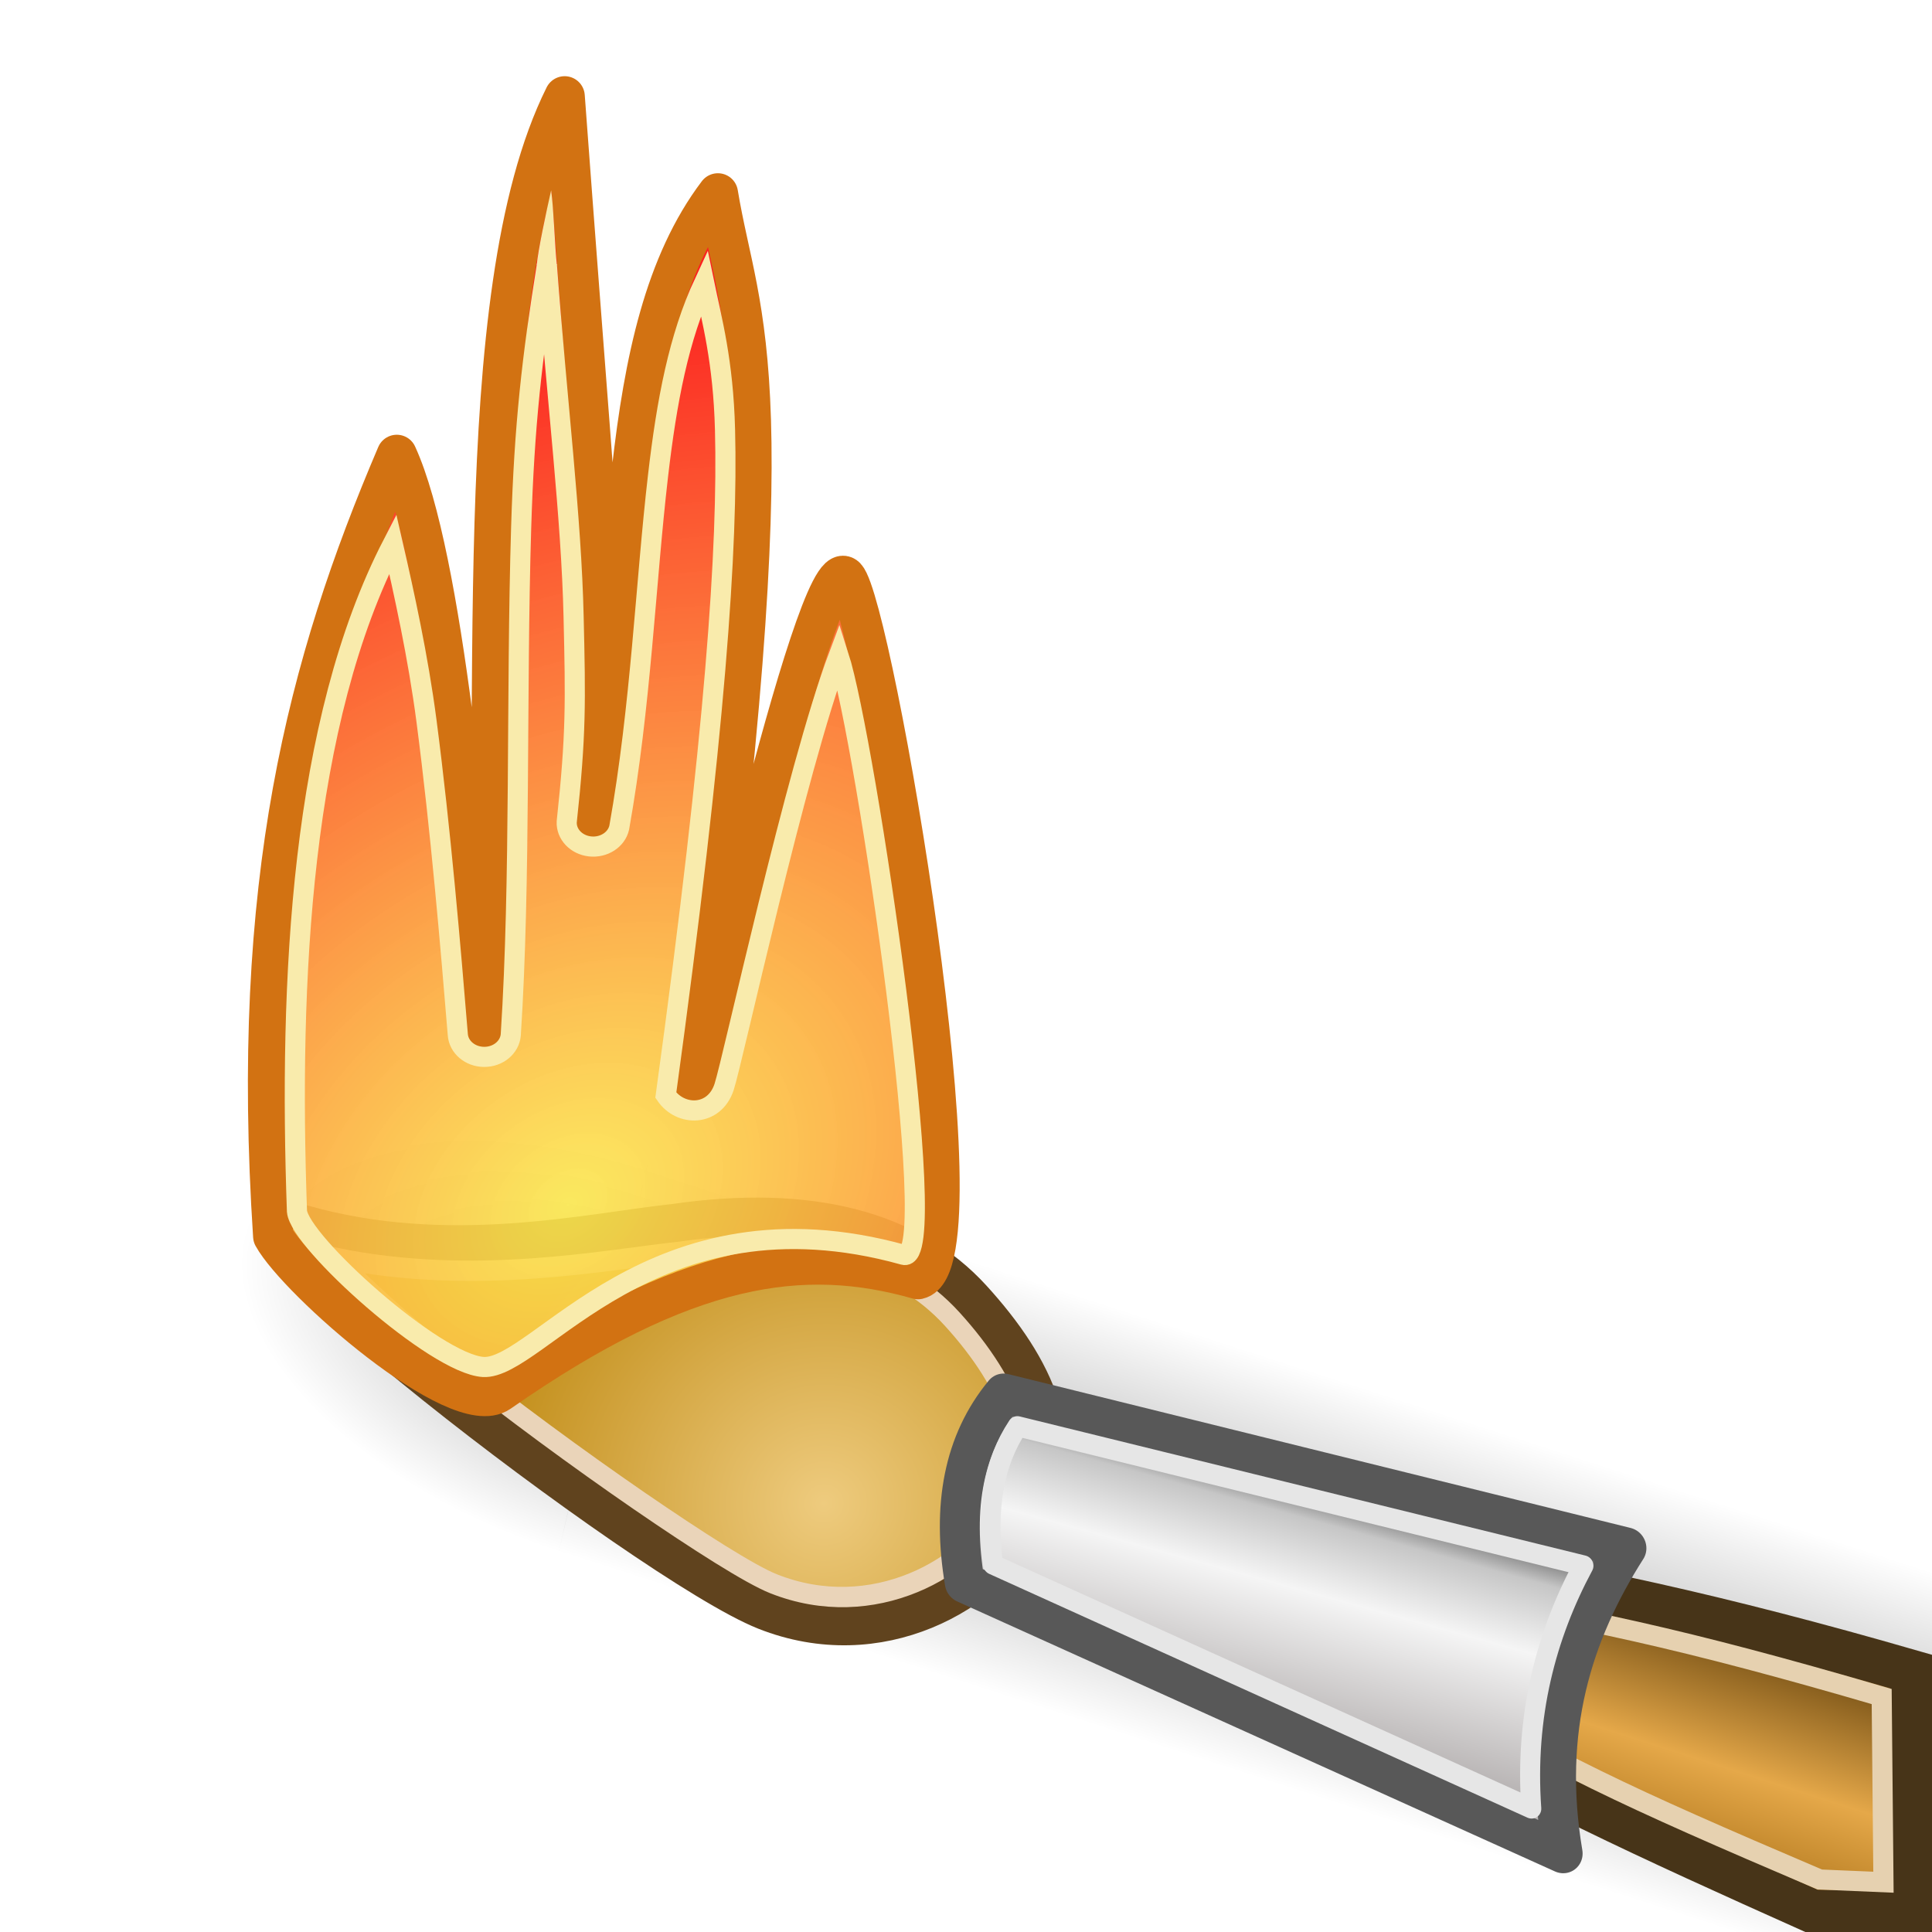 <?xml version="1.0" encoding="UTF-8" standalone="no"?>
<!-- Created with Inkscape (http://www.inkscape.org/) -->
<svg
   xmlns:dc="http://purl.org/dc/elements/1.1/"
   xmlns:cc="http://web.resource.org/cc/"
   xmlns:rdf="http://www.w3.org/1999/02/22-rdf-syntax-ns#"
   xmlns:svg="http://www.w3.org/2000/svg"
   xmlns="http://www.w3.org/2000/svg"
   xmlns:xlink="http://www.w3.org/1999/xlink"
   xmlns:sodipodi="http://sodipodi.sourceforge.net/DTD/sodipodi-0.dtd"
   xmlns:inkscape="http://www.inkscape.org/namespaces/inkscape"
   inkscape:export-ydpi="90.000000"
   inkscape:export-xdpi="90.000000"
   inkscape:export-filename="/home/patrick/Desktop/images.png"
   width="48px"
   height="48px"
   id="svg11300"
   sodipodi:version="0.32"
   inkscape:version="0.45+devel"
   sodipodi:docbase="/home/patrick/Projects/Beryl/svn/beryl/trunk/beryl-settings/images"
   sodipodi:docname="plugin-firepaint.svg"
   inkscape:output_extension="org.inkscape.output.svg.inkscape">
  <defs
     id="defs3">
    <linearGradient
       id="linearGradient3237">
      <stop
         style="stop-color:#fce94f;stop-opacity:0.896;"
         offset="0"
         id="stop3239" />
      <stop
         style="stop-color:#fc2020;stop-opacity:1;"
         offset="1"
         id="stop3241" />
    </linearGradient>
    <linearGradient
       id="linearGradient5980">
      <stop
         style="stop-color:#eecb7e;stop-opacity:1;"
         offset="0"
         id="stop5982" />
      <stop
         style="stop-color:#c28e1a;stop-opacity:1;"
         offset="1"
         id="stop5984" />
    </linearGradient>
    <linearGradient
       id="linearGradient42491">
      <stop
         style="stop-color:#8f5802;stop-opacity:1;"
         offset="0"
         id="stop42493" />
      <stop
         id="stop42499"
         offset="0.5"
         style="stop-color:#e5a849;stop-opacity:1;" />
      <stop
         style="stop-color:#492d01;stop-opacity:1;"
         offset="1"
         id="stop42495" />
    </linearGradient>
    <linearGradient
       id="linearGradient33721">
      <stop
         style="stop-color:#b7b3b3;stop-opacity:1;"
         offset="0"
         id="stop33723" />
      <stop
         id="stop33729"
         offset="0.5"
         style="stop-color:#f5f5f5;stop-opacity:1;" />
      <stop
         style="stop-color:#c6c6c6;stop-opacity:1;"
         offset="0.75"
         id="stop33731" />
      <stop
         style="stop-color:#000000;stop-opacity:1;"
         offset="1"
         id="stop33725" />
    </linearGradient>
    <linearGradient
       id="linearGradient47870">
      <stop
         id="stop47872"
         offset="0"
         style="stop-color:#000000;stop-opacity:0" />
      <stop
         id="stop47878"
         offset="0.5"
         style="stop-color:#000000;stop-opacity:1" />
      <stop
         id="stop47874"
         offset="1"
         style="stop-color:#000000;stop-opacity:0" />
    </linearGradient>
    <linearGradient
       id="linearGradient51765">
      <stop
         id="stop51767"
         offset="0"
         style="stop-color:#000000;stop-opacity:1" />
      <stop
         id="stop51769"
         offset="1"
         style="stop-color:#000000;stop-opacity:0" />
    </linearGradient>
    <linearGradient
       inkscape:collect="always"
       xlink:href="#linearGradient33721"
       id="linearGradient2317"
       gradientUnits="userSpaceOnUse"
       gradientTransform="matrix(0.948,0.547,-4.1689478e-2,1.004,2.653,23.667)"
       x1="16.455"
       y1="-4.502"
       x2="19.424"
       y2="-2.271" />
    <radialGradient
       inkscape:collect="always"
       xlink:href="#linearGradient5980"
       id="radialGradient5986"
       cx="8.689"
       cy="37.717"
       fx="8.689"
       fy="37.717"
       r="5.875"
       gradientTransform="matrix(1,0,0,0.947,0,2.169)"
       gradientUnits="userSpaceOnUse" />
    <radialGradient
       inkscape:collect="always"
       xlink:href="#linearGradient3237"
       id="radialGradient7086"
       gradientUnits="userSpaceOnUse"
       gradientTransform="matrix(3.634,-3.527,3,2.513,-107.531,-16.883)"
       cx="8.387"
       cy="30.395"
       fx="8.387"
       fy="30.395"
       r="5.355" />
    <linearGradient
       inkscape:collect="always"
       xlink:href="#linearGradient42491"
       id="linearGradient7524"
       gradientUnits="userSpaceOnUse"
       gradientTransform="matrix(1.191,-1.044,-0.901,-1.364,18.795,50.247)"
       x1="20.661"
       y1="-18.669"
       x2="24.813"
       y2="-15.544" />
    <radialGradient
       inkscape:collect="always"
       xlink:href="#linearGradient51765"
       id="radialGradient7535"
       gradientUnits="userSpaceOnUse"
       gradientTransform="matrix(-4.129,-1.334,0.518,-2.263,233.7,74.645)"
       cx="51.438"
       cy="-12.203"
       fx="51.438"
       fy="-12.203"
       r="2.172" />
    <linearGradient
       inkscape:collect="always"
       xlink:href="#linearGradient47870"
       id="linearGradient7541"
       gradientUnits="userSpaceOnUse"
       gradientTransform="matrix(2.064,0.667,0.255,-1.111,-20.034,10.415)"
       x1="32.085"
       y1="-14.402"
       x2="32.085"
       y2="-5.563" />
  </defs>
  <sodipodi:namedview
     stroke="#ef2929"
     fill="#eeeeec"
     id="base"
     pagecolor="#ffffff"
     bordercolor="#666666"
     borderopacity="0.255"
     inkscape:pageopacity="0.0"
     inkscape:pageshadow="2"
     inkscape:zoom="0.99999995"
     inkscape:cx="14.866751"
     inkscape:cy="23.829048"
     inkscape:current-layer="layer1"
     showgrid="false"
     inkscape:grid-bbox="true"
     inkscape:document-units="px"
     inkscape:showpageshadow="false"
     inkscape:window-width="1280"
     inkscape:window-height="724"
     inkscape:window-x="0"
     inkscape:window-y="49"
     showguides="true"
     inkscape:guide-bbox="true" />
  <g
     id="layer1"
     inkscape:label="Layer 1"
     inkscape:groupmode="layer">
    <path
       style="opacity:0.3;fill:url(#linearGradient7541);fill-opacity:1;fill-rule:evenodd;stroke:none;stroke-width:1.024;stroke-linecap:butt;stroke-linejoin:miter;stroke-miterlimit:4;stroke-dasharray:none;stroke-dashoffset:0;stroke-opacity:1"
       d="M 16.125,28.743 L 13.875,38.572 L 43.062,48 L 48.031,48 L 48.031,39.059 L 16.125,28.743 z"
       id="rect46899" />
    <path
       id="path52742"
       style="opacity:0.3;fill:url(#radialGradient7535);fill-opacity:1;fill-rule:evenodd;stroke:none;stroke-width:1.024;stroke-linecap:butt;stroke-linejoin:miter;stroke-miterlimit:4;stroke-dasharray:none;stroke-dashoffset:0;stroke-opacity:1"
       d="M 13.883,38.576 L 16.134,28.748 C 11.183,27.188 6.662,28.059 6.046,30.748 C 5.43,33.437 8.948,36.942 13.883,38.576 z" />
    <path
       style="fill:url(#linearGradient7524);fill-opacity:1;fill-rule:evenodd;stroke:#473418;stroke-width:1.084px;stroke-linecap:butt;stroke-linejoin:miter;stroke-opacity:1"
       d="M 31.281,38.344 C 28.611,38.329 30.036,39.627 34.719,42.375 C 38.021,44.313 40.821,45.601 45.044,47.492 L 47.501,47.514 L 47.501,41.533 C 42.636,40.13 39.201,39.4 35.344,38.781 C 33.508,38.487 32.171,38.349 31.281,38.344 z"
       id="path37633"
       sodipodi:nodetypes="cscccsc" />
    <path
       style="fill:none;fill-opacity:1;fill-rule:evenodd;stroke:#e6d1b0;stroke-width:0.5;stroke-linecap:butt;stroke-linejoin:miter;stroke-miterlimit:4;stroke-dasharray:none;stroke-opacity:1"
       d="M 31.062,39.062 C 31.213,39.199 31.319,39.318 31.562,39.5 C 32.324,40.068 33.544,40.809 35.094,41.719 C 38.775,43.879 40.224,44.568 45.212,46.696 L 46.794,46.763 L 46.75,42.15 C 41.853,40.716 39.184,40.152 35.312,39.531 C 33.493,39.24 32.126,39.066 31.312,39.062 C 31.189,39.062 31.161,39.056 31.062,39.062 z"
       id="path3286"
       sodipodi:nodetypes="csscccssc" />
    <g
       id="g5990"
       transform="matrix(1.333,-0.579,-0.609,-1.372,31.964,94.365)">
      <path
         sodipodi:nodetypes="czzczz"
         id="path30779"
         d="M 7.029,36.662 C 8.488,35.235 10.617,35.444 11.786,36.314 C 12.954,37.183 12.926,38.539 12.417,40.015 C 11.923,41.445 10.571,42.507 8.3,43.109 C 6.901,43.534 4.466,43.954 2.47,45.556 C 0.445,47.18 5.542,38.116 7.029,36.662 z"
         style="fill:url(#radialGradient5986);fill-opacity:1;fill-rule:evenodd;stroke:#60431e;stroke-width:0.677;stroke-linecap:butt;stroke-linejoin:miter;stroke-miterlimit:4;stroke-dasharray:none;stroke-opacity:1" />
      <path
         d="M 9.531,36.094 C 8.773,36.109 7.981,36.376 7.344,37 C 7.05,37.287 6.461,38.138 5.812,39.156 C 5.164,40.175 4.442,41.387 3.844,42.5 C 3.329,43.458 2.986,44.241 2.75,44.844 C 4.737,43.483 6.962,43.029 8.188,42.656 C 10.37,42.078 11.536,41.097 11.969,39.844 C 12.21,39.144 12.311,38.491 12.25,37.969 C 12.189,37.446 11.99,37.052 11.5,36.688 C 11.006,36.32 10.288,36.078 9.531,36.094 z"
         id="path5597"
         style="fill:none;fill-opacity:1;fill-rule:evenodd;stroke:#ead4b9;stroke-width:0.339;stroke-linecap:butt;stroke-linejoin:miter;stroke-miterlimit:4;stroke-dasharray:none;stroke-opacity:1"
         inkscape:original="M 9.53125 35.625 C 8.6706366 35.642363 7.7606169 35.942755 7.03125 36.65625 C 5.5443127 38.110829 0.4442404 47.186888 2.46875 45.5625 C 4.4651615 43.960656 6.9130405 43.519128 8.3125 43.09375 C 10.583303 42.492043 11.91229 41.430483 12.40625 40 C 12.915773 38.524445 12.950155 37.181873 11.78125 36.3125 C 11.196797 35.877813 10.391863 35.607637 9.53125 35.625 z "
         inkscape:radius="-0.46710816"
         sodipodi:type="inkscape:offset" />
    </g>
    <g
       id="g5995"
       transform="matrix(1.333,-0.579,-0.609,-1.372,31.964,94.365)">
      <path
         inkscape:transform-center-y="-1.5383773"
         sodipodi:nodetypes="ccccc"
         id="rect30783"
         d="M 17.806,27.711 C 18.338,29.726 19.487,30.996 20.92,31.925 L 12.265,38.363 C 11.286,37.884 10.664,36.99 10.337,35.753 L 17.806,27.711 z"
         style="fill:url(#linearGradient2317);fill-opacity:1;fill-rule:evenodd;stroke:#585858;stroke-width:0.677;stroke-linecap:round;stroke-linejoin:round;stroke-miterlimit:4;stroke-dasharray:none;stroke-dashoffset:0;stroke-opacity:1" />
      <path
         d="M 17.625,28.594 L 10.906,35.844 C 11.183,36.741 11.619,37.385 12.25,37.781 L 20.125,31.938 C 19.057,31.127 18.167,30.047 17.625,28.594 z"
         id="path4433"
         style="fill:none;fill-opacity:1;fill-rule:evenodd;stroke:#e6e6e6;stroke-width:0.339;stroke-linecap:round;stroke-linejoin:round;stroke-miterlimit:4;stroke-dasharray:none;stroke-dashoffset:0;stroke-opacity:1"
         inkscape:original="M 17.8125 27.71875 L 10.34375 35.75 C 10.67099 36.986885 11.271055 37.896083 12.25 38.375 L 20.90625 31.9375 C 19.473561 31.008514 18.344084 29.733277 17.8125 27.71875 z "
         inkscape:radius="-0.46965063"
         sodipodi:type="inkscape:offset" />
    </g>
    <path
       style="fill:url(#radialGradient7086);fill-opacity:1;fill-rule:evenodd;stroke:#d27212;stroke-width:1px;stroke-linecap:round;stroke-linejoin:round;stroke-opacity:1"
       d="M 6.788,30.714 C 6.209,21.917 7.636,16.504 9.858,11.301 C 11.009,13.802 11.677,21.303 12.034,25.666 C 12.531,17.964 11.55,7.365 14.029,2.393 C 15.099,16.866 15.216,16.062 14.748,20.429 C 15.815,14.408 15.193,8.294 17.836,4.804 C 18.382,8.11 19.663,9.147 17.271,26.973 C 17.253,27.107 20.278,13.574 21.01,14.338 C 21.674,15.03 24.507,31.404 22.808,31.78 C 19.973,30.973 17.05,31.344 12.403,34.587 C 11.37,35.308 7.394,31.812 6.788,30.714 z"
       id="path2275"
       sodipodi:nodetypes="ccccccsscsc" />
    <path
       style="fill:none;fill-opacity:1;fill-rule:evenodd;stroke:#f9ebac;stroke-width:0.5;stroke-linecap:butt;stroke-linejoin:miter;stroke-miterlimit:4;stroke-opacity:1"
       d="M 13.587,6.585 C 13.217,8.886 13.026,10.558 12.948,13.108 C 12.821,17.292 12.941,21.851 12.69,25.71 C 12.665,26.02 12.376,26.26 12.029,26.258 C 11.681,26.257 11.395,26.014 11.374,25.704 C 11.196,23.542 10.948,20.607 10.596,17.911 C 10.388,16.316 10.035,14.717 9.758,13.513 C 7.469,17.943 7.174,24.358 7.378,30.093 C 7.443,30.854 10.81,33.888 12.006,33.962 C 13.364,34.045 16.198,29.434 22.453,31.177 C 23.441,31.453 21.507,18.374 20.837,16.289 C 19.768,19.137 18.209,26.341 17.99,27.006 C 17.747,27.745 16.908,27.745 16.542,27.209 C 17.783,18.146 18.087,13.579 18.013,10.677 C 17.969,8.967 17.685,7.95 17.494,7.024 C 16.864,8.379 16.565,9.956 16.348,11.826 C 16.038,14.496 15.926,17.53 15.384,20.565 C 15.314,20.865 14.998,21.067 14.658,21.029 C 14.318,20.991 14.067,20.727 14.08,20.42 C 14.314,18.254 14.301,17.44 14.251,15.32 C 14.195,12.847 13.84,9.998 13.587,6.585 z"
       id="path4773"
       sodipodi:nodetypes="cscscsccsscscscscscsc" />
    <path
       style="fill:#f9ebac;fill-opacity:1;fill-rule:evenodd;stroke:none;stroke-width:1px;stroke-linecap:butt;stroke-linejoin:miter;stroke-opacity:1"
       d="M 13.693,4.728 C 13.574,5.25 13.362,6.241 13.336,6.578 L 13.836,6.587 C 13.785,6.144 13.757,5.169 13.693,4.728 z"
       id="path6302"
       sodipodi:nodetypes="cccc" />
  </g>
</svg>
